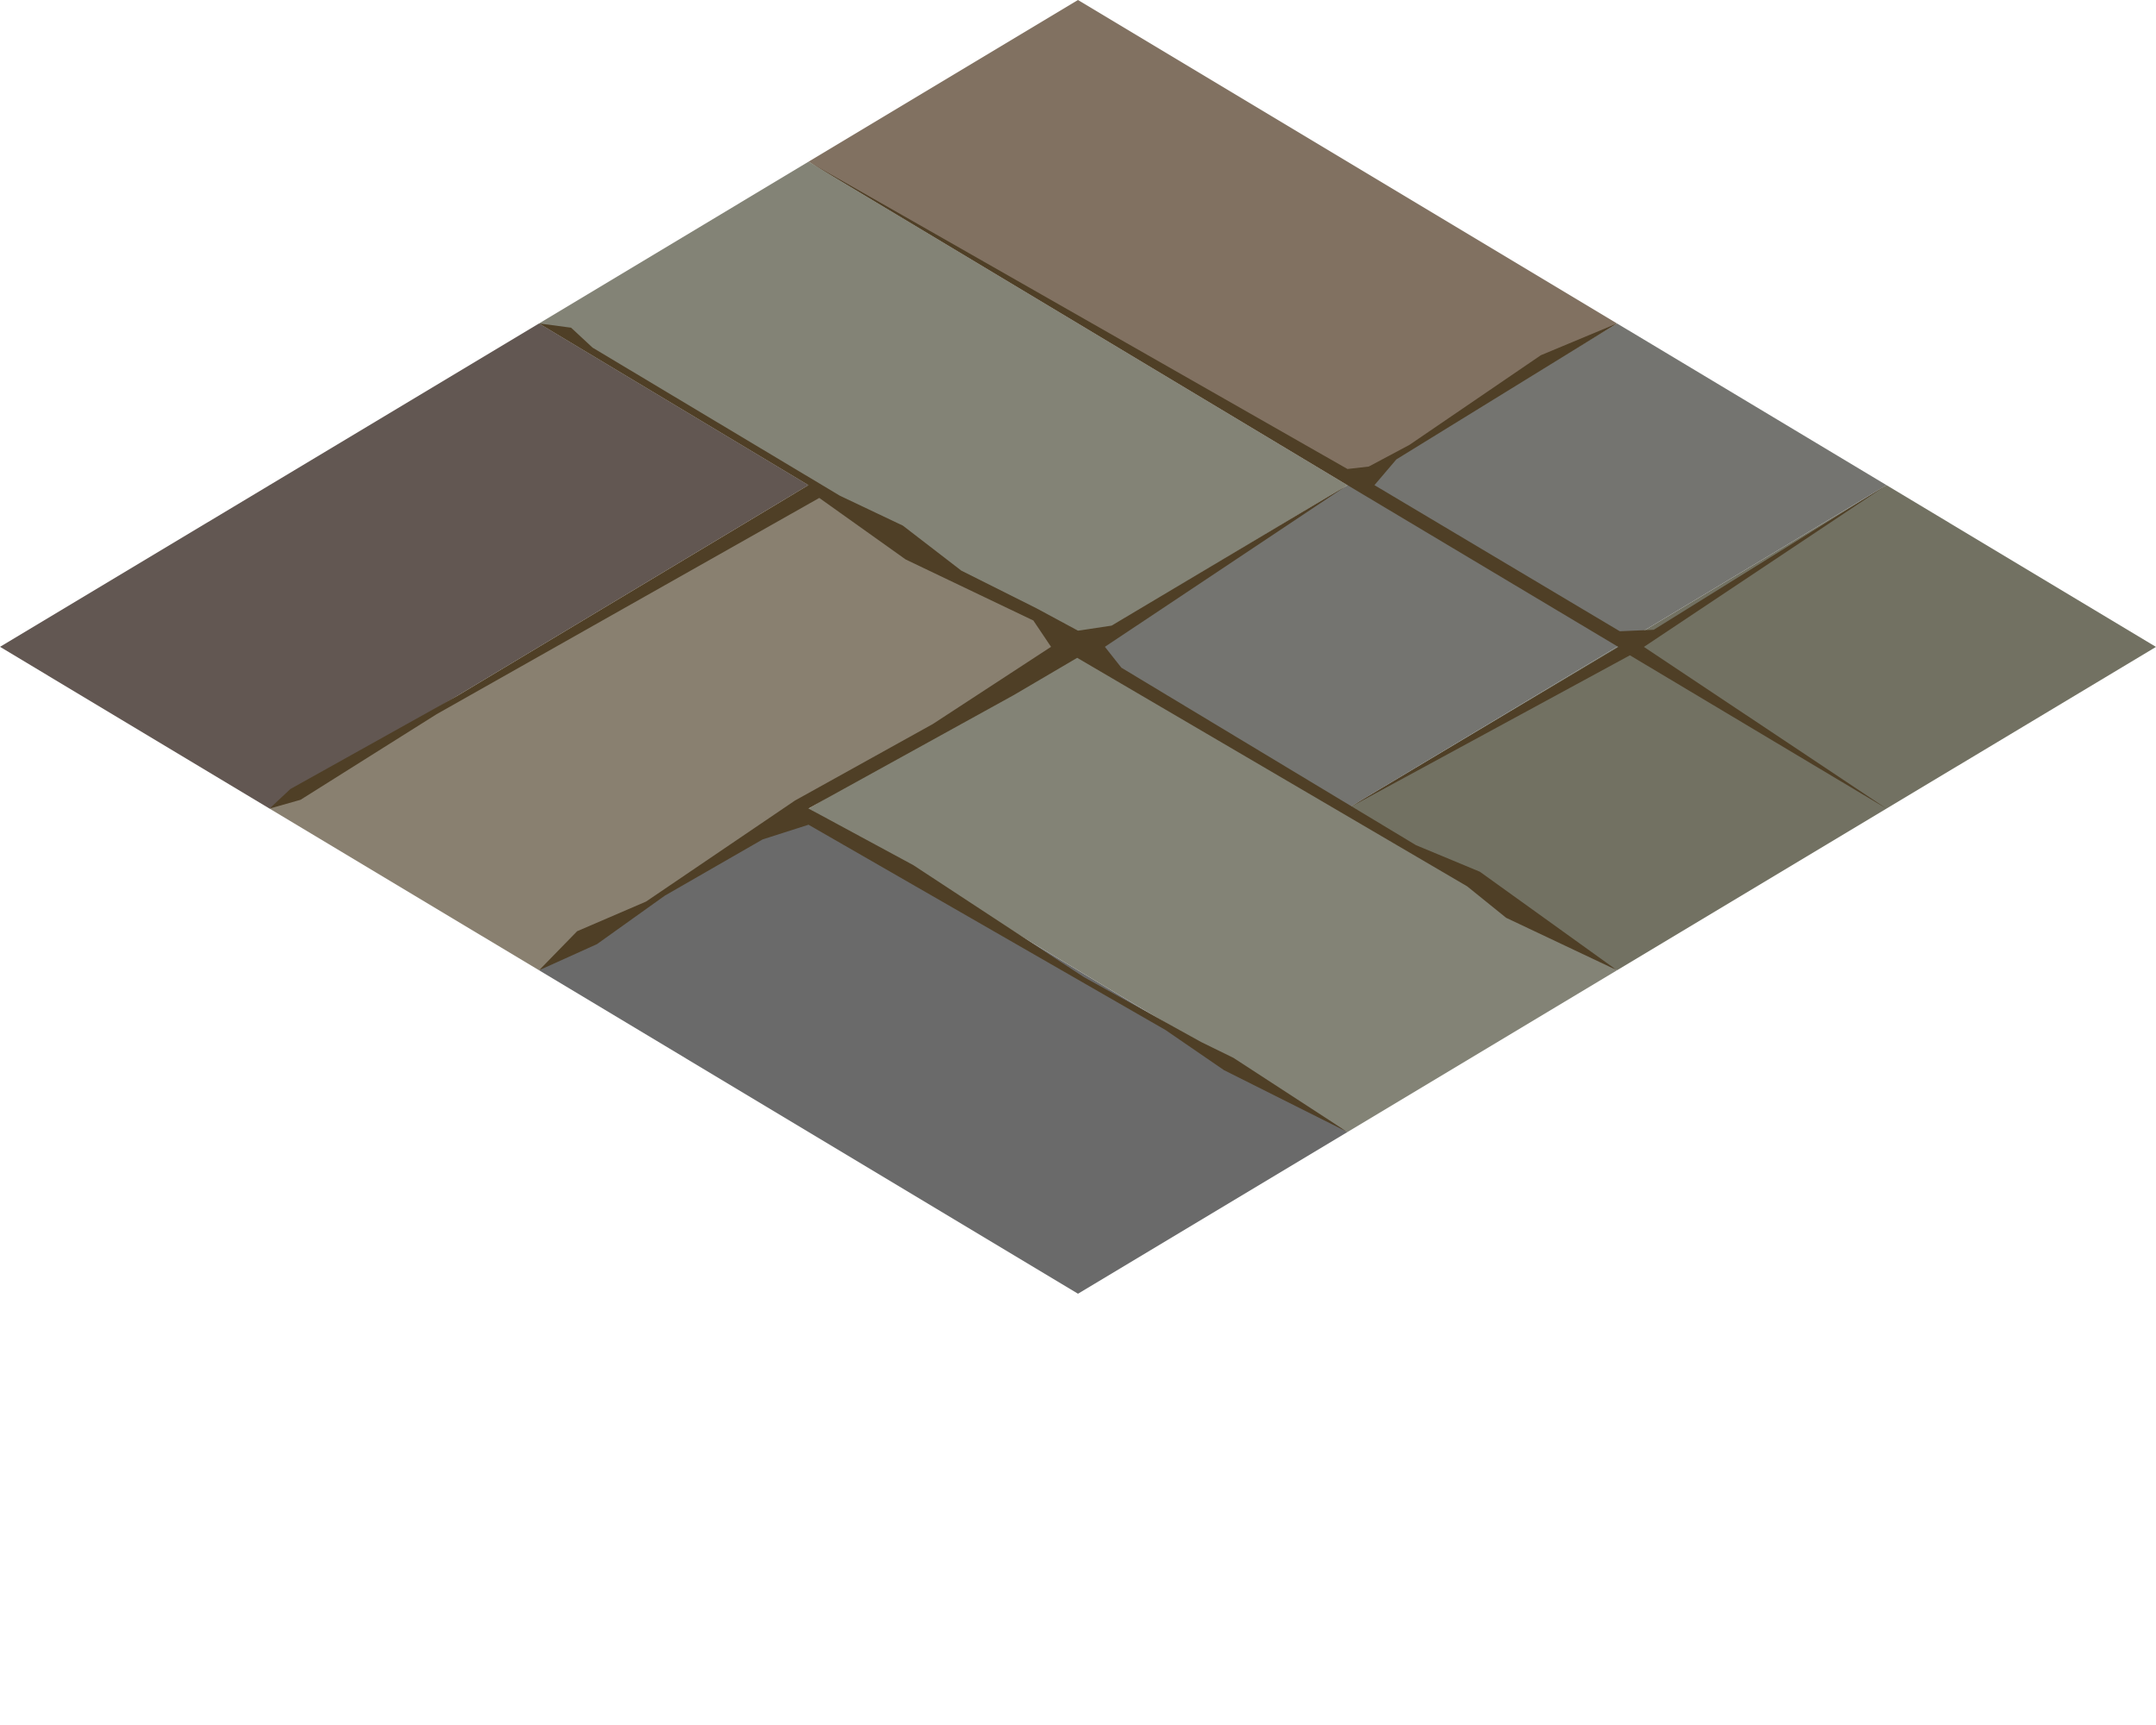 <?xml version="1.0" encoding="UTF-8" standalone="no"?>
<svg
   xmlns:dc="http://purl.org/dc/elements/1.1/"
   xmlns:cc="http://creativecommons.org/ns#"
   xmlns:rdf="http://www.w3.org/1999/02/22-rdf-syntax-ns#"
   xmlns:svg="http://www.w3.org/2000/svg"
   xmlns="http://www.w3.org/2000/svg"
   xmlns:sodipodi="http://sodipodi.sourceforge.net/DTD/sodipodi-0.dtd"
   xmlns:inkscape="http://www.inkscape.org/namespaces/inkscape"
   width="100"
   height="80"
   viewBox="0 0 26.458 21.167"
   version="1.1"
   id="svg8545"
   inkscape:version="1.0.2-2 (e86c870879, 2021-01-15)"
   sodipodi:docname="Castle_4.svg">
  <defs
     id="defs8539" />
  <sodipodi:namedview
     id="base"
     pagecolor="#ffffff"
     bordercolor="#666666"
     borderopacity="1.0"
     inkscape:pageopacity="0.0"
     inkscape:pageshadow="2"
     inkscape:zoom="8"
     inkscape:cx="40"
     inkscape:cy="24.348002"
     inkscape:document-units="mm"
     inkscape:current-layer="layer1"
     inkscape:document-rotation="0"
     showgrid="true"
     units="px"
     inkscape:snap-grids="true"
     inkscape:snap-to-guides="false"
     inkscape:window-width="1920"
     inkscape:window-height="1017"
     inkscape:window-x="-8"
     inkscape:window-y="-8"
     inkscape:window-maximized="1">
    <inkscape:grid
       type="xygrid"
       id="grid9108"
       empspacing="10" />
  </sodipodi:namedview>
  <g
     inkscape:label="Layer 1"
     inkscape:groupmode="layer"
     id="layer1">
    <path
       style="fill:#6a6a6a;fill-opacity:1;stroke:none;stroke-width:0.181px;stroke-linecap:butt;stroke-linejoin:miter;stroke-opacity:1"
       d="M 13.229,15.875 6.615,11.906 9.922,9.922 16.536,13.891 Z"
       id="path9110"
       sodipodi:nodetypes="ccccc" />
    <path
       style="fill:#838376;fill-opacity:1;stroke:none;stroke-width:0.181px;stroke-linecap:butt;stroke-linejoin:miter;stroke-opacity:1"
       d="M 16.536,13.891 9.922,9.922 13.229,7.938 19.844,11.906 Z"
       id="path9110-8"
       sodipodi:nodetypes="ccccc" />
    <path
       style="fill:#727162;fill-opacity:1;stroke:none;stroke-width:0.181px;stroke-linecap:butt;stroke-linejoin:miter;stroke-opacity:1"
       d="M 26.458,7.938 19.844,11.906 16.536,9.922 23.151,5.953 Z"
       id="path9110-4"
       sodipodi:nodetypes="ccccc" />
    <path
       style="fill:#747470;fill-opacity:1;stroke:none;stroke-width:0.181px;stroke-linecap:butt;stroke-linejoin:miter;stroke-opacity:1"
       d="M 23.151,5.953 16.536,9.922 13.229,7.938 19.844,3.969 Z"
       id="path9110-8-5"
       sodipodi:nodetypes="ccccc" />
    <path
       style="fill:#817161;fill-opacity:1;stroke:none;stroke-width:0.181px;stroke-linecap:butt;stroke-linejoin:miter;stroke-opacity:1"
       d="M 13.229,2.7721701e-8 19.844,3.969 16.536,5.953 9.922,1.984 Z"
       id="path9110-3"
       sodipodi:nodetypes="ccccc" />
    <path
       style="fill:#838376;fill-opacity:1;stroke:none;stroke-width:0.181px;stroke-linecap:butt;stroke-linejoin:miter;stroke-opacity:1"
       d="M 9.922,1.984 16.536,5.953 13.229,7.937 6.615,3.969 Z"
       id="path9110-8-1"
       sodipodi:nodetypes="ccccc" />
    <path
       style="fill:#625752;fill-opacity:1;stroke:none;stroke-width:0.181px;stroke-linecap:butt;stroke-linejoin:miter;stroke-opacity:1"
       d="M -8.6149253e-8,7.937 6.615,3.969 9.922,5.953 3.307,9.922 Z"
       id="path9110-4-1"
       sodipodi:nodetypes="ccccc" />
    <path
       style="fill:#898070;fill-opacity:1;stroke:none;stroke-width:0.181px;stroke-linecap:butt;stroke-linejoin:miter;stroke-opacity:1"
       d="M 3.307,9.922 9.922,5.953 13.229,7.937 6.615,11.906 Z"
       id="path9110-8-5-0"
       sodipodi:nodetypes="ccccc" />
    <path
       style="fill:#4f3f26;fill-opacity:1;stroke:none;stroke-width:0.181;stroke-linecap:butt;stroke-linejoin:miter;stroke-miterlimit:4;stroke-dasharray:none;stroke-opacity:1"
       d="M 16.536,13.891 15.02,13.131 14.303,12.639 9.922,10.12 9.359,10.3 8.159,10.99 7.326,11.585 6.615,11.906 7.082,11.427 7.928,11.063 9.756,9.823 11.448,8.884 12.898,7.937 12.681,7.614 11.114,6.865 10.054,6.11 5.359,8.763 3.688,9.814 3.307,9.922 3.563,9.682 5.619,8.535 9.922,5.953 6.615,3.969 7.008,4.021 l 0.264,0.245 3.035,1.817 0.773,0.367 0.717,0.552 0.924,0.463 0.508,0.274 0.412,-0.062 2.895,-1.724 -2.977,1.984 0.202,0.256 3.616,2.178 0.784,0.326 1.681,1.208 -1.359,-0.643 -0.478,-0.386 -4.786,-2.804 -0.778,0.457 -2.521,1.391 1.288,0.696 2.093,1.374 1.44,0.797 0.396,0.194 z"
       id="path9188"
       sodipodi:nodetypes="ccccccccccccccccccccccccccccccccccccccccccccccc" />
    <path
       style="fill:#4f3f26;fill-opacity:1;stroke:none;stroke-width:0.181px;stroke-linecap:butt;stroke-linejoin:miter;stroke-opacity:1"
       d="M 23.151,9.922 20.002,8.041 16.536,9.922 19.861,7.939 16.536,5.953 9.922,1.984 16.536,5.755 16.797,5.725 17.295,5.46 18.909,4.359 19.844,3.969 17.136,5.637 16.867,5.953 19.878,7.746 20.294,7.728 23.151,5.953 20.174,7.938 Z"
       id="path9190"
       sodipodi:nodetypes="cccccccccccccccccc" />
  </g>
</svg>
